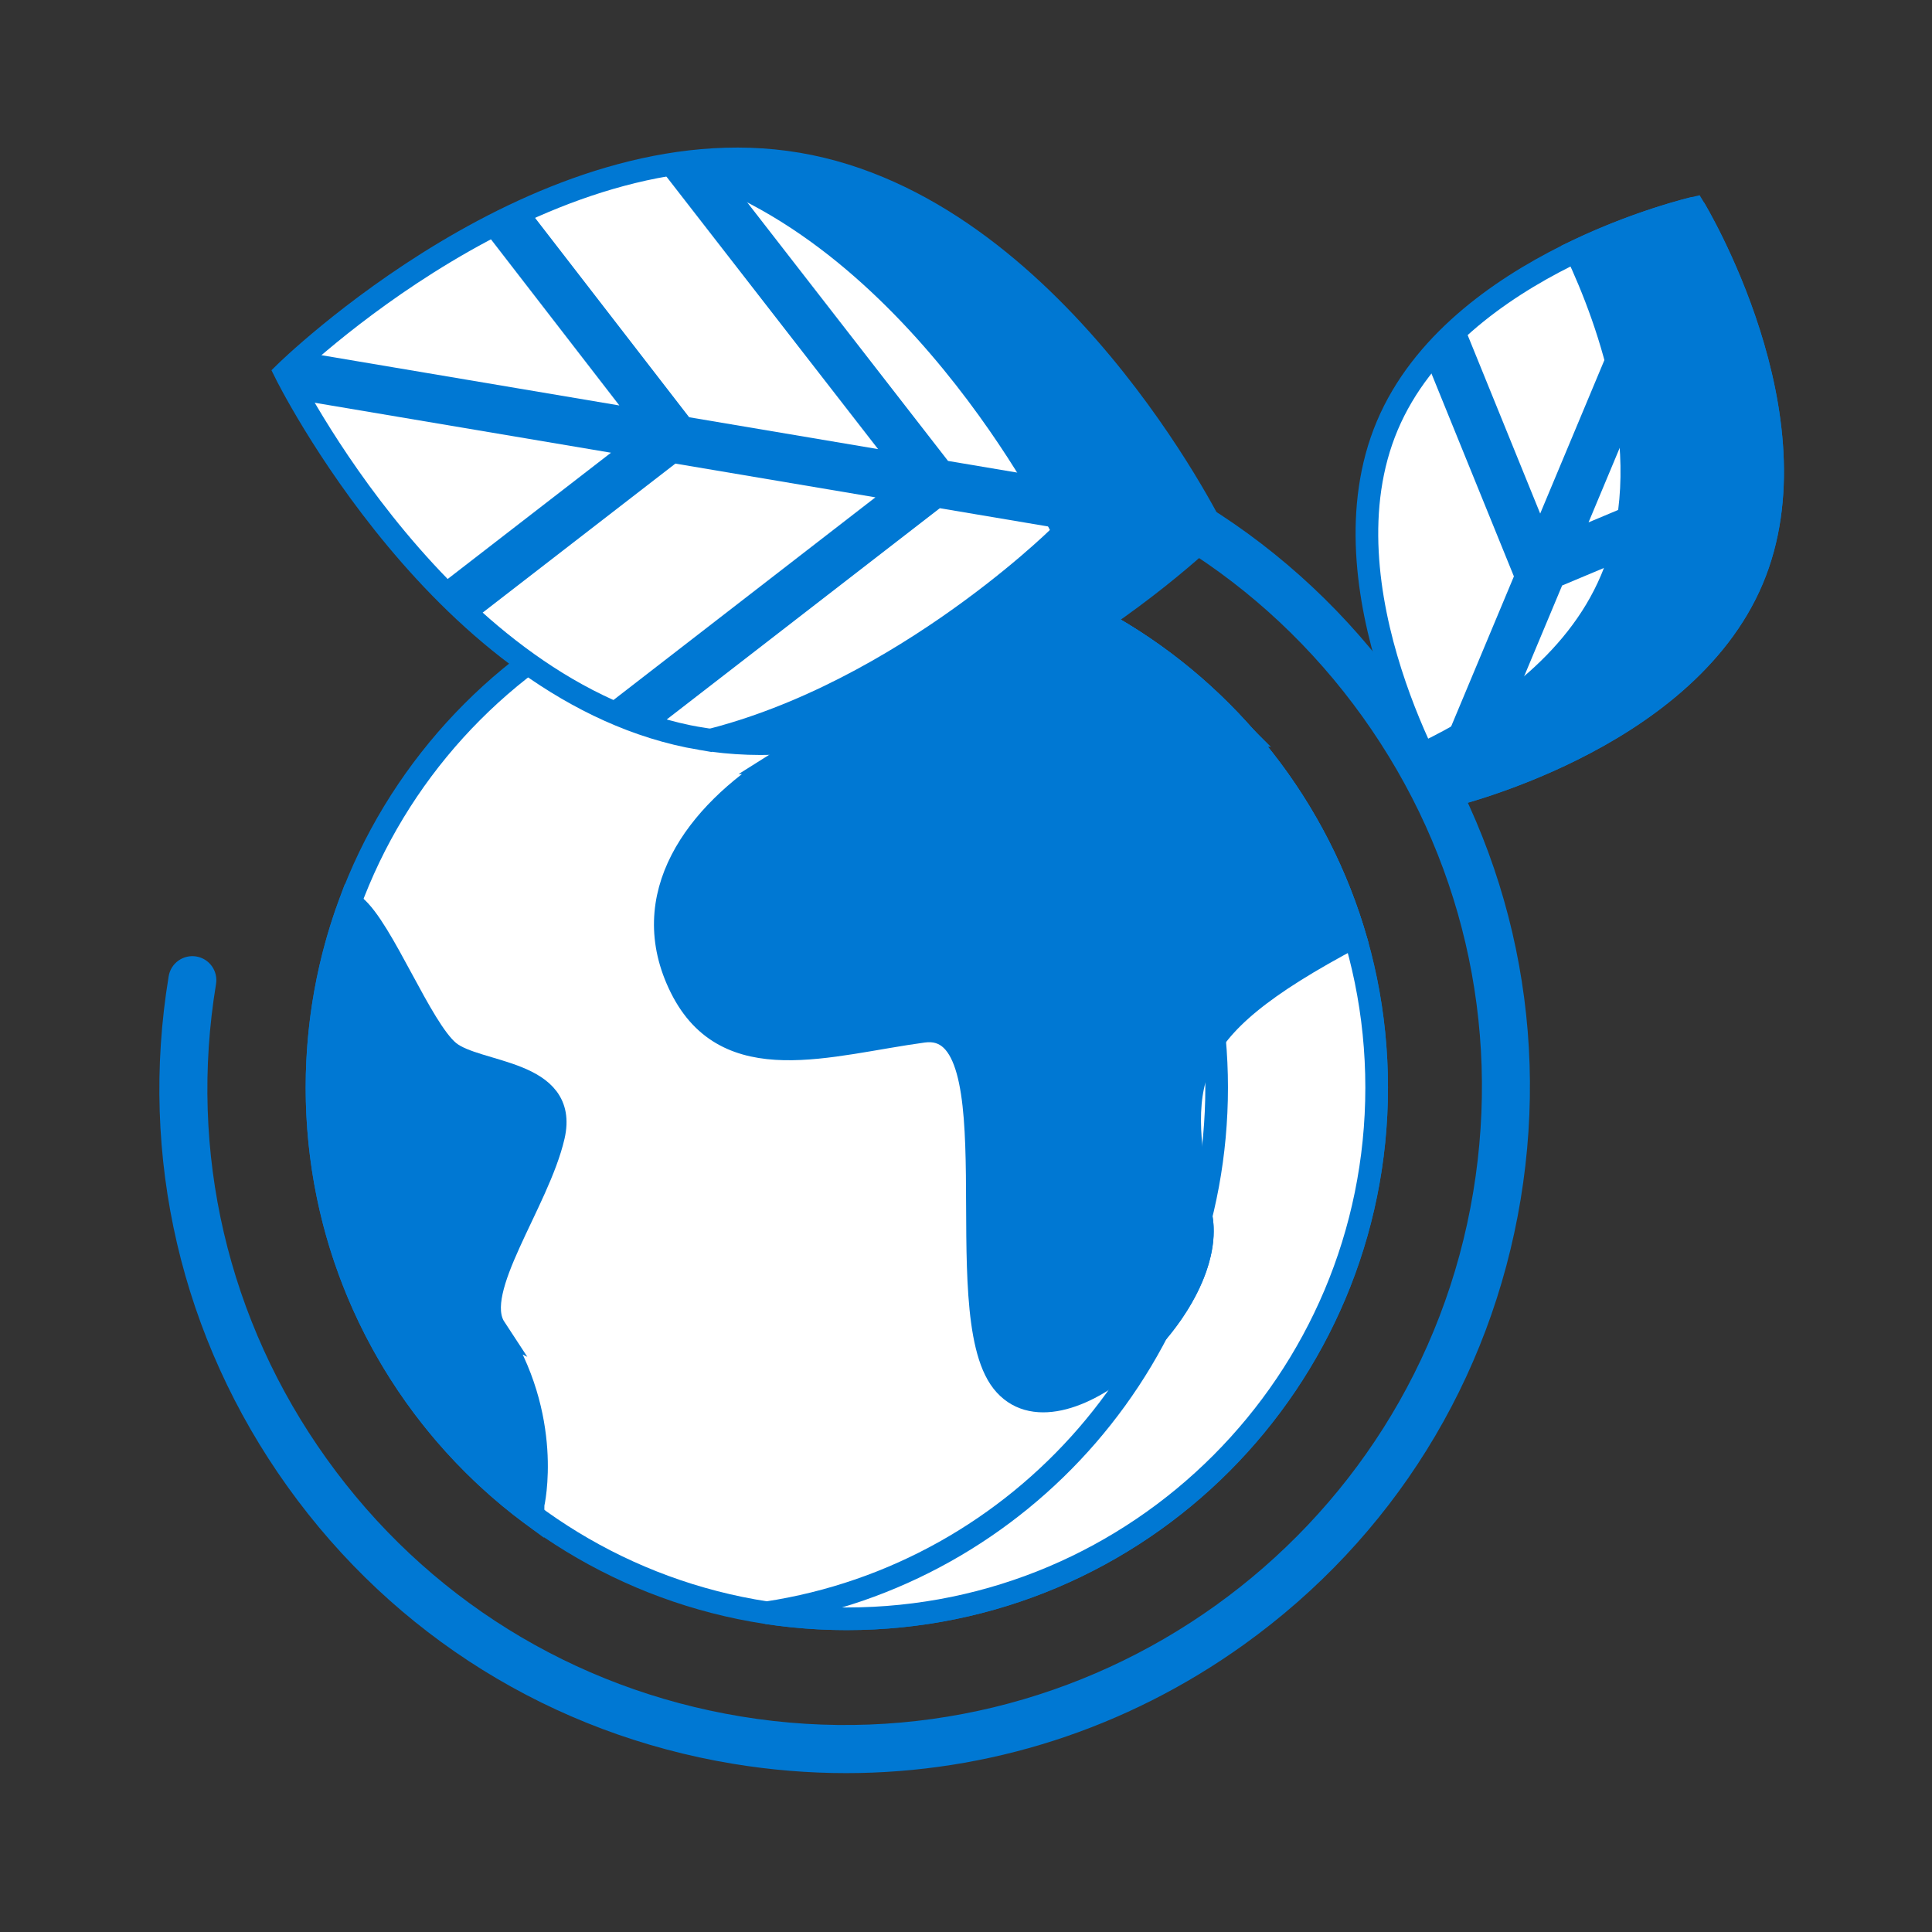 <?xml version="1.0"?>
<svg width="256" height="256" xmlns="http://www.w3.org/2000/svg" xmlns:svg="http://www.w3.org/2000/svg">
 <rect width="100%" height="100%" fill="#333333" stroke="none"/>
 <g class="currentLayer layer">
  <title>Layer 1</title>
  <g id="svg_17">
   <path d="m182.414,144.107c0,-38.876 -31.432,-70.391 -70.205,-70.391s-70.205,31.515 -70.205,70.391c0,38.876 31.432,70.391 70.205,70.391s70.205,-31.515 70.205,-70.391zm0,0" fill="#ffffff" id="svg_1" stroke="#0078d3" stroke-width="3"/>
   <path d="m112.209,73.715c-3.603,0 -7.144,0.273 -10.601,0.798c33.742,5.124 59.603,34.33 59.603,69.593c0,35.263 -25.86,64.469 -59.603,69.593c3.456,0.525 6.998,0.798 10.601,0.798c38.773,0 70.205,-31.515 70.205,-70.391c0,-38.876 -31.432,-70.391 -70.205,-70.391zm0,0" fill="#ffffff" id="svg_2" stroke="#0078d3" stroke-width="3"/>
   <g fill="#0078d3" id="svg_3" stroke="#0078d3" stroke-width="3">
    <path d="m103.083,101.072c-10.814,6.777 -18.927,17.619 -12.843,29.819c6.084,12.198 19.602,7.454 32.107,5.761c12.505,-1.694 3.042,36.936 10.477,46.424c7.435,9.488 28.388,-9.488 26.361,-21.688c-3.003,-18.062 -4.055,-24.398 20.278,-37.274l0.065,-0.024c-8.202,-27.773 -33.029,-48.38 -62.924,-50.233l-0.003,0.106s-2.704,20.332 -13.518,27.109zm0,0" fill="#0078d3" id="svg_4" stroke="#0078d3" stroke-width="3"/>
    <path d="m156.194,89.248c0.005,0.003 0.01,0.008 0.015,0.011c-0.005,-0.003 -0.01,-0.007 -0.015,-0.011zm0,0" fill="#0078d3" id="svg_5" stroke="#0078d3" stroke-width="3"/>
    <path d="m164.78,97.459c0,0.002 0.002,0.003 0.003,0.003c-0.002,-0.002 -0.002,-0.002 -0.003,-0.003zm0,0" fill="#0078d3" id="svg_6" stroke="#0078d3" stroke-width="3"/>
    <path d="m65.57,175.959c-3.247,-4.953 5.746,-16.603 7.773,-25.413c2.028,-8.811 -10.139,-8.133 -13.856,-11.183c-3.717,-3.05 -8.788,-16.265 -12.505,-19.315l-0.594,-0.468c-2.833,7.637 -4.383,15.901 -4.383,24.527c0,23.267 11.26,43.894 28.613,56.709l0.021,-1.475s2.704,-11.521 -5.069,-23.382zm0,0" fill="#0078d3" id="svg_7" stroke="#0078d3" stroke-width="3"/>
    <path d="m159.186,161.388c-0.015,-0.088 -0.029,-0.175 -0.044,-0.263c-1.343,5.426 -3.314,10.604 -5.832,15.451c3.993,-4.713 6.661,-10.459 5.876,-15.188zm0,0" fill="#0078d3" id="svg_8" stroke="#0078d3" stroke-width="3"/>
   </g>
   <path d="m116.605,73.857l-0.003,0.106s-0.225,1.697 -0.806,4.271c24.619,9.318 42.643,32.109 45.123,59.407c3.102,-4.243 8.776,-8.358 18.545,-13.527l0.065,-0.024c-8.202,-27.773 -33.029,-48.38 -62.924,-50.233zm0,0" fill="#0078d3" id="svg_9"/>
   <path d="m112.114,234.947c-4.972,0 -9.981,-0.408 -14.986,-1.235c-23.925,-3.951 -44.88,-16.981 -59.004,-36.691c-14.124,-19.71 -19.726,-43.741 -15.774,-67.664c0.286,-1.733 1.927,-2.905 3.655,-2.619c1.733,0.286 2.906,1.922 2.619,3.655c-3.673,22.247 1.536,44.594 14.671,62.924s32.62,30.446 54.87,34.121c45.933,7.588 89.465,-23.608 97.051,-69.534c3.673,-22.247 -1.536,-44.594 -14.671,-62.924c-13.133,-18.329 -32.62,-30.446 -54.869,-34.121c-1.733,-0.286 -2.906,-1.922 -2.621,-3.655c0.287,-1.733 1.927,-2.905 3.655,-2.619c23.927,3.951 44.882,16.981 59.004,36.691c14.124,19.71 19.726,43.741 15.775,67.664s-16.983,44.877 -36.694,58.999c-15.589,11.169 -33.879,17.009 -52.684,17.009zm0,0" fill="#0078d3" id="svg_10"/>
   <path d="m92.806,97.874c-33.95,-5.761 -55.011,-48.506 -55.011,-48.506s33.984,-33.406 67.934,-27.647c33.95,5.759 55.011,48.504 55.011,48.504s-33.984,33.408 -67.934,27.649zm0,0" fill="#ffffff" id="svg_11" stroke="#0078d3" stroke-width="3"/>
   <path d="m105.729,21.72c-6.483,-1.1 -12.965,-0.769 -19.214,0.483c32.532,7.304 52.599,48.021 52.599,48.021s-22.246,21.866 -48.721,27.166c0.798,0.18 1.601,0.344 2.414,0.483c33.95,5.759 67.934,-27.649 67.934,-27.649s-21.061,-42.745 -55.011,-48.504zm0,0" fill="#0078d3" id="svg_12" stroke-width="3"/>
   <path d="m158.82,66.676l-33.201,-5.601l-31.012,-39.932c-2.474,0.145 -4.925,0.462 -7.343,0.915l29.087,37.452l-25.035,-4.223l-21.361,-27.638c-2.004,0.904 -3.952,1.864 -5.831,2.859l17.946,23.218l-41.396,-6.984c-1.859,1.624 -2.879,2.626 -2.879,2.626s0.682,1.382 1.991,3.675l41.171,6.945l-22.833,17.655c1.47,1.514 3.012,3.011 4.625,4.463l26.743,-20.678l26.503,4.471l-36.045,27.887c2.237,1.044 4.55,1.948 6.934,2.676l37.646,-29.123l33.222,5.604c1.926,-1.679 2.988,-2.72 2.988,-2.72s-0.658,-1.332 -1.919,-3.549zm0,0" fill="#0078d3" id="svg_13"/>
   <path d="m183.83,56.382c9.108,-21.551 40.663,-28.806 40.663,-28.806s16.79,27.685 7.683,49.235c-9.106,21.551 -40.663,28.806 -40.663,28.806s-16.79,-27.685 -7.683,-49.235zm0,0" fill="#ffffff" id="svg_14" stroke="#0078d3" stroke-width="3"/>
   <path d="m224.494,27.576s-7.175,1.651 -15.671,5.715c4.359,9.233 11.268,27.972 4.697,43.521c-4.763,11.273 -15.671,18.634 -24.991,23.091c1.682,3.564 2.986,5.715 2.986,5.715s31.556,-7.255 40.663,-28.806c9.106,-21.551 -7.685,-49.235 -7.685,-49.235zm0,0" fill="#0078d3" id="svg_15" stroke="#0078d3" stroke-width="3"/>
   <path d="m234.756,59.037l-24.266,10.18l15.932,-38.09c-1.141,-2.252 -1.929,-3.551 -1.929,-3.551s-1.501,0.346 -3.944,1.11l-16.466,39.364l-10.211,-25.123c-1.73,1.526 -3.362,3.184 -4.842,4.981l11.57,28.468l-10.868,25.983c1.061,2.071 1.78,3.259 1.78,3.259s1.632,-0.375 4.256,-1.208l11.222,-26.828l27.755,-11.642c0.184,-2.306 0.175,-4.618 0.01,-6.903zm0,0" fill="#0078d3" id="svg_16"/>
  </g>
 </g>
</svg>